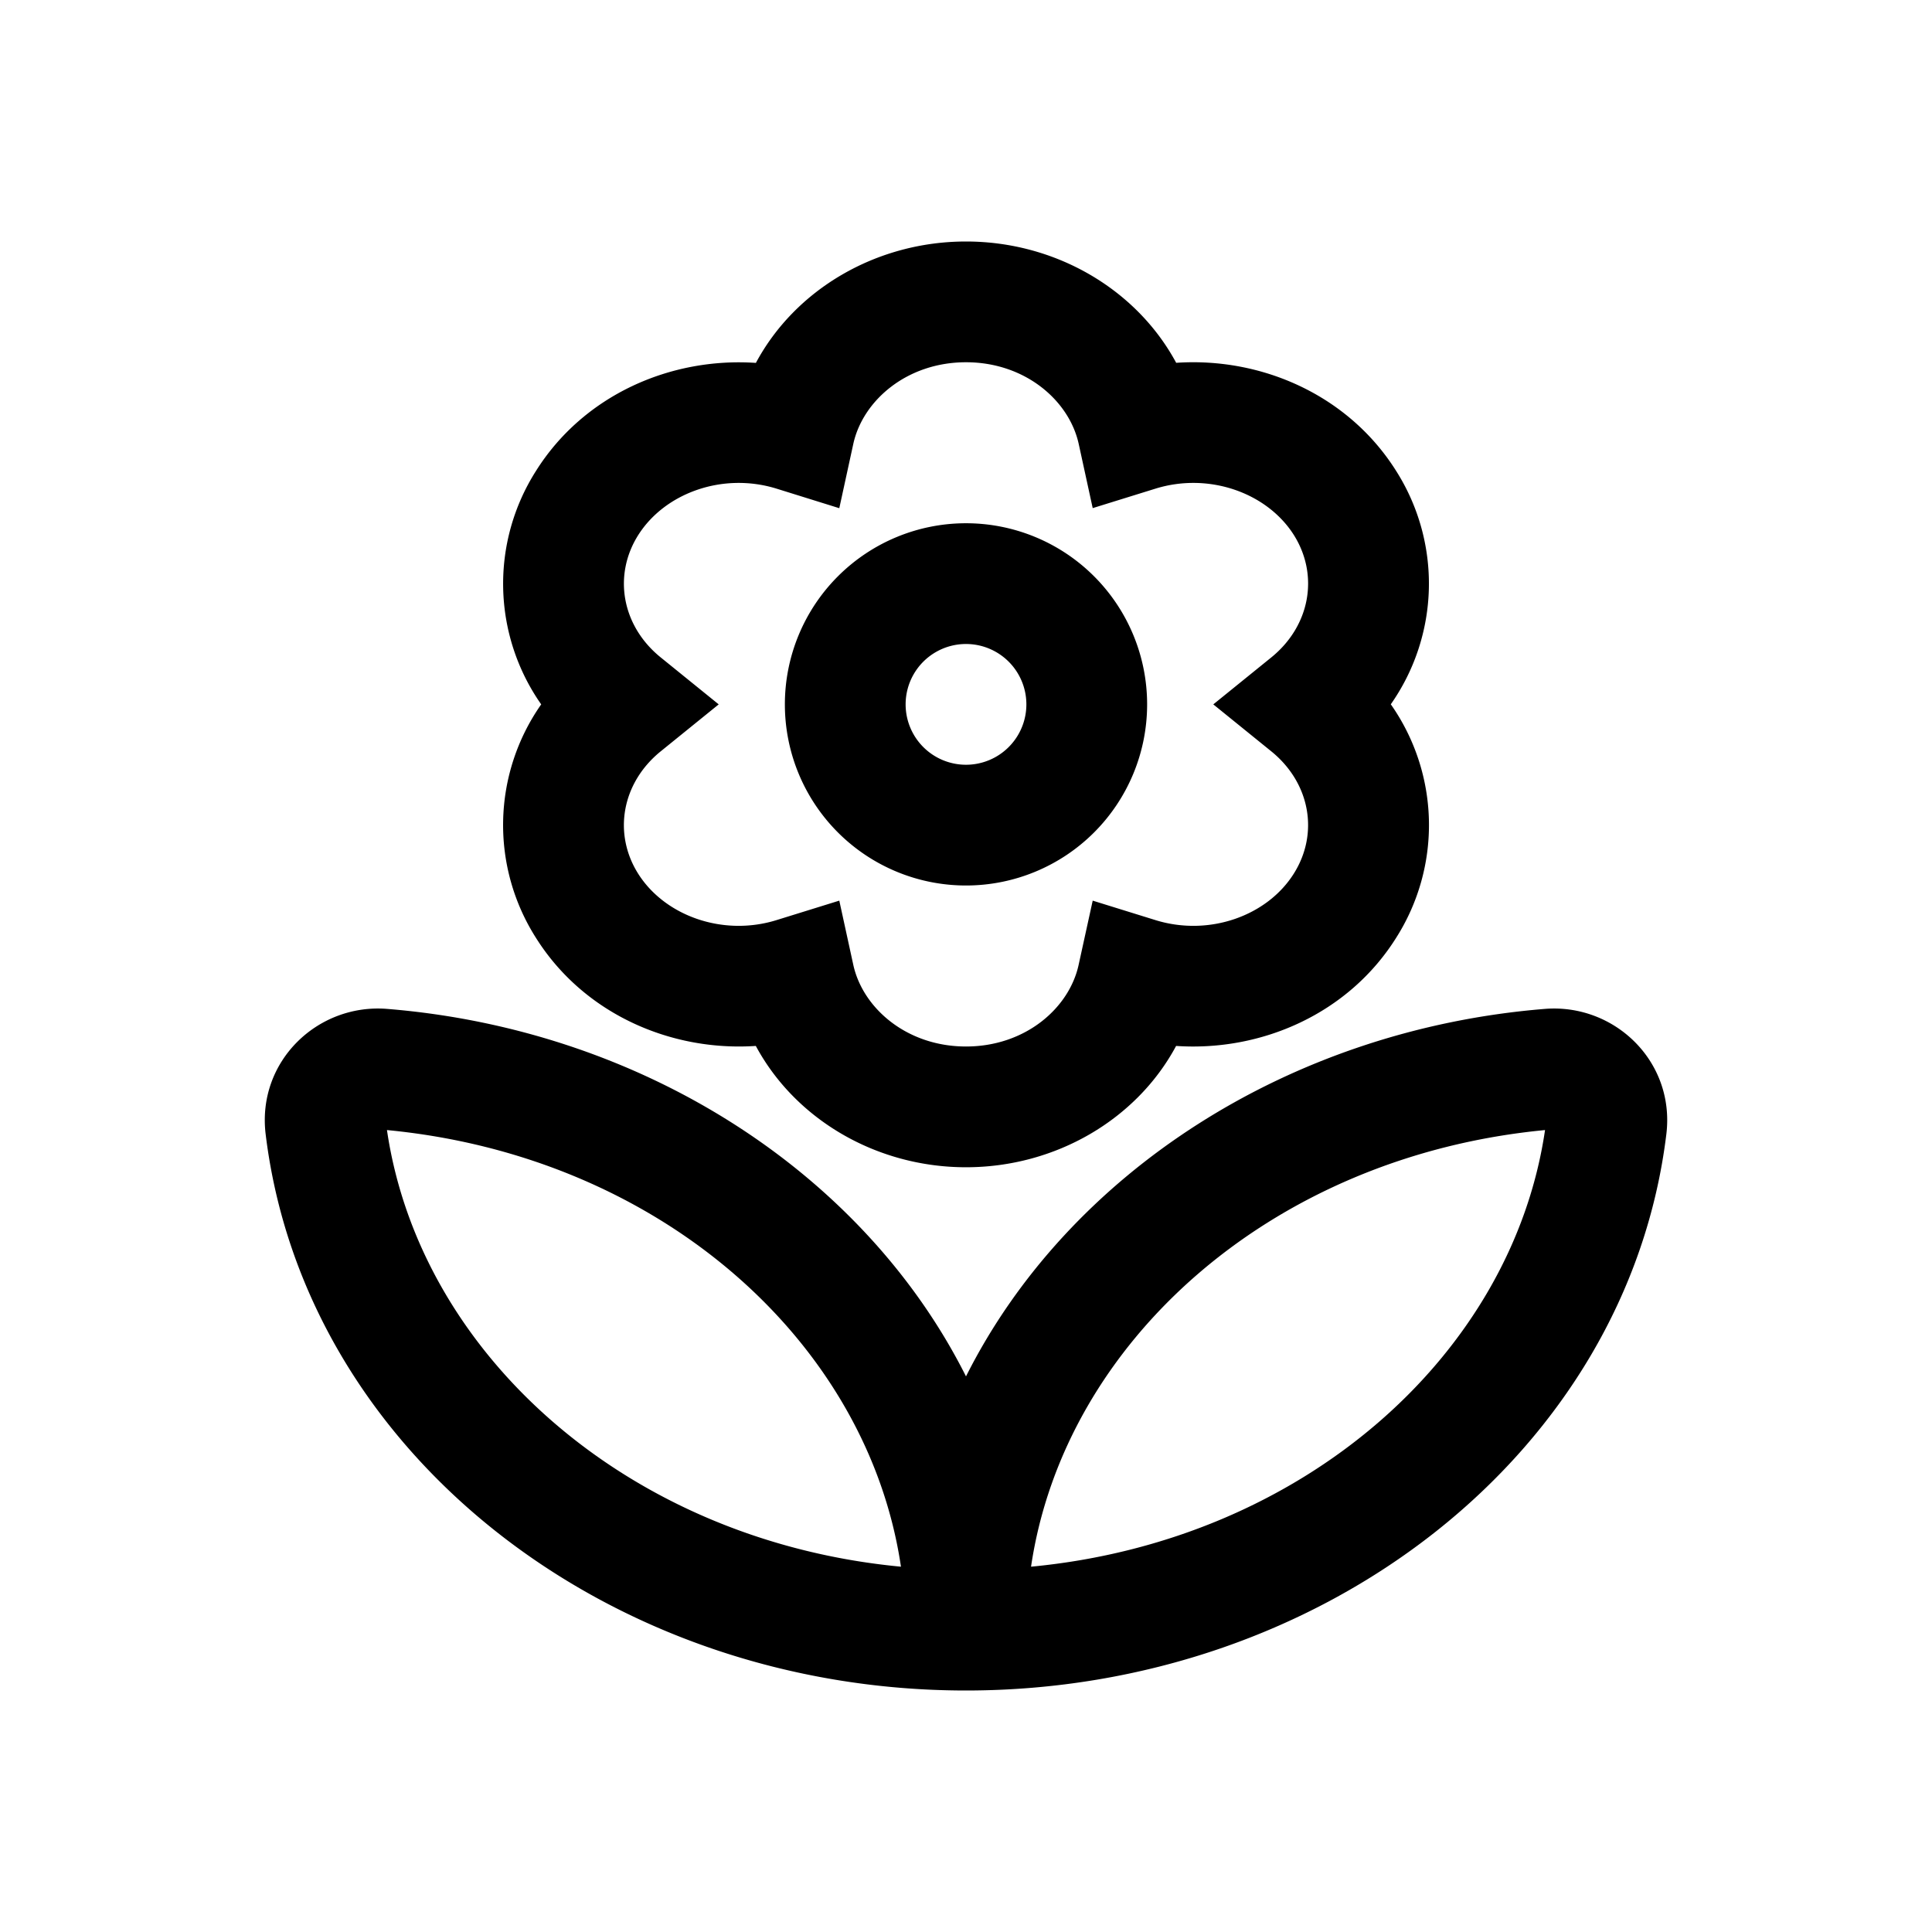 <svg xmlns="http://www.w3.org/2000/svg" width="24" height="24" viewBox="0 0 24 24"><path fill-rule="evenodd" d="M10.6 5.514c.118-.537.664-1.014 1.4-1.014s1.282.477 1.4 1.014l.174.798.78-.242c.668-.207 1.39.054 1.72.578.312.498.203 1.126-.282 1.519l-.72.583.72.583c.485.393.594 1.02.281 1.518-.329.525-1.05.786-1.719.579l-.78-.242-.175.798C13.282 12.523 12.737 13 12 13s-1.282-.477-1.4-1.014l-.174-.798-.78.242c-.668.207-1.39-.054-1.72-.579-.312-.498-.203-1.125.282-1.518l.72-.583-.72-.583c-.485-.392-.594-1.02-.281-1.518.33-.524 1.05-.786 1.719-.579l.78.243zM12 3c-1.112 0-2.12.593-2.61 1.508-1.061-.072-2.141.4-2.733 1.344a2.61 2.61 0 0 0 .066 2.898 2.61 2.61 0 0 0-.066 2.899c.592.943 1.672 1.415 2.732 1.344.492.914 1.499 1.507 2.611 1.507s2.12-.593 2.61-1.507c1.061.072 2.142-.4 2.734-1.344a2.61 2.61 0 0 0-.067-2.9 2.61 2.61 0 0 0 .067-2.898c-.593-.944-1.673-1.416-2.733-1.344C14.119 3.593 13.112 3 12 3m-.75 5.75a.75.75 0 1 1 1.5 0 .75.75 0 0 1-1.5 0M12 6.5a2.25 2.25 0 1 0 0 4.5 2.25 2.25 0 0 0 0-4.5m-8.7 7.589c-.11-.904.646-1.626 1.51-1.556 3.169.257 5.919 2.035 7.19 4.565 1.271-2.53 4.021-4.308 7.19-4.565.864-.07 1.62.652 1.51 1.556C20.217 18.05 16.432 21 12 21s-8.218-2.95-8.7-6.911m7.892 5.373c-3.383-.321-5.976-2.634-6.385-5.424 3.392.324 5.972 2.63 6.385 5.424m1.616 0c3.383-.321 5.976-2.634 6.385-5.424-3.393.324-5.972 2.63-6.385 5.424"/></svg>